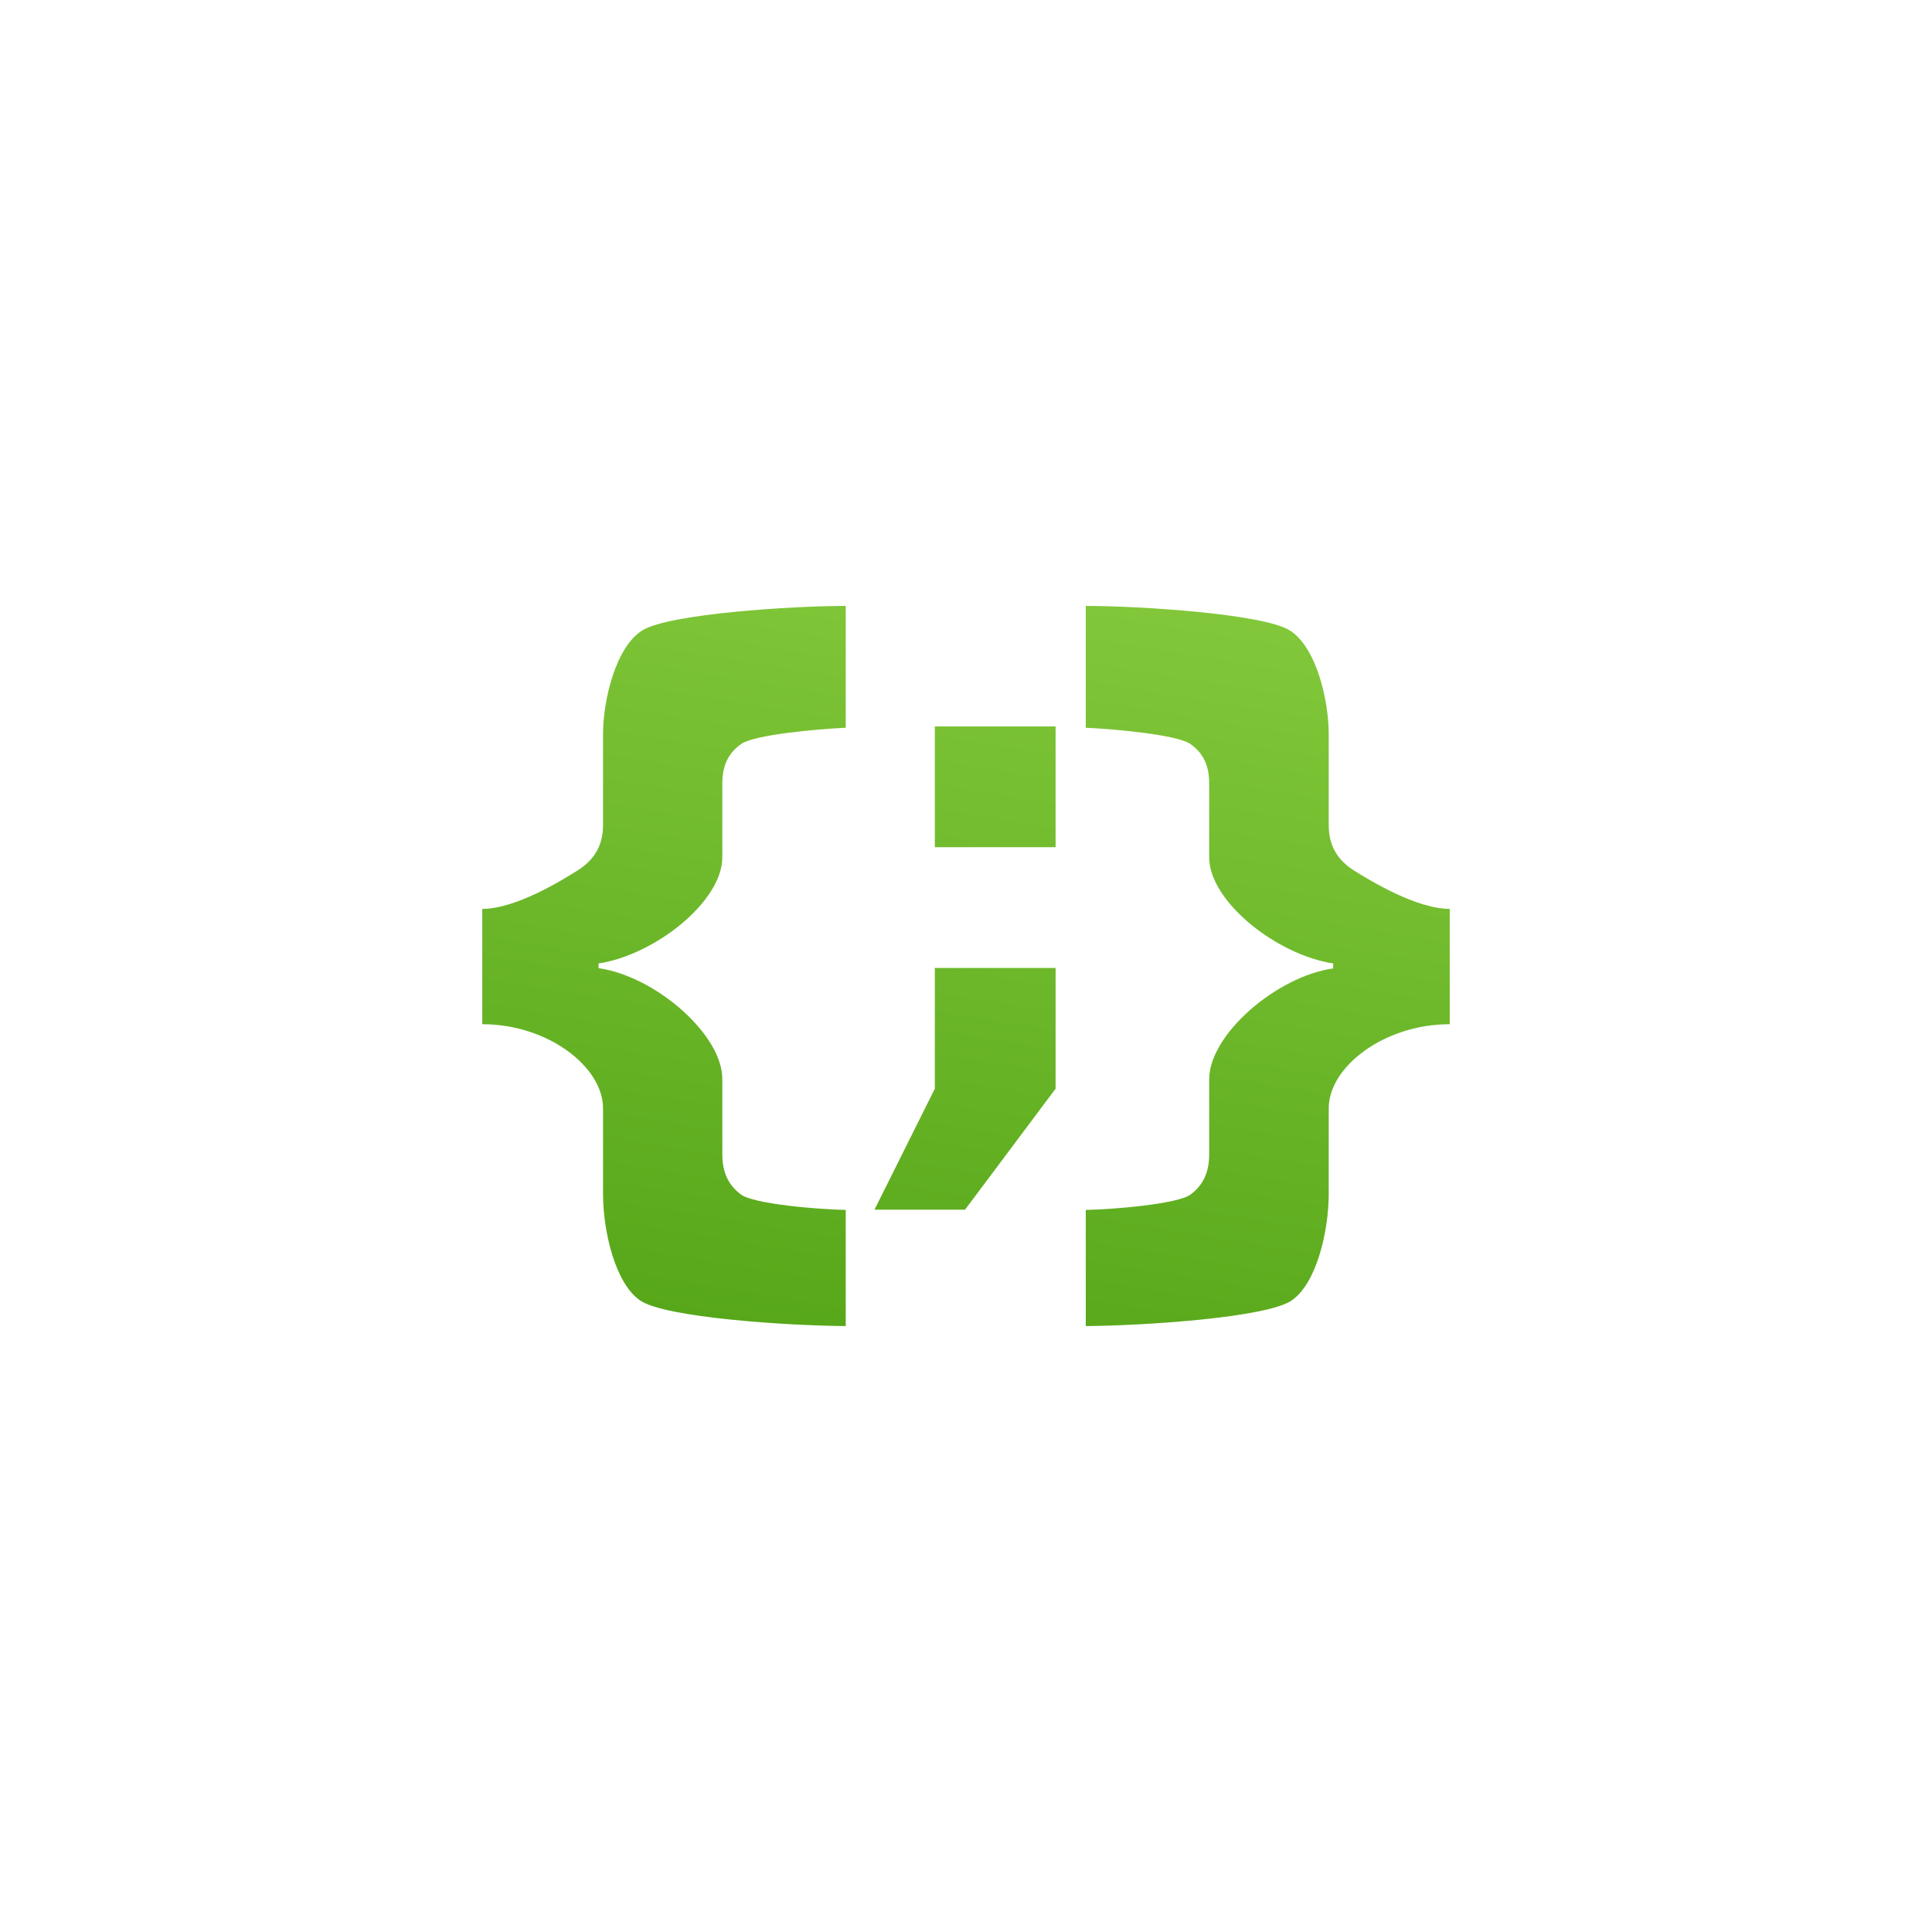 <?xml version="1.0" encoding="UTF-8" standalone="no"?>
<svg
   id="svg3810"
   height="16"
   width="16"
   version="1.1"
   sodipodi:docname="application-json.svg"
   inkscape:version="1.4 (e7c3feb100, 2024-10-09)"
   xmlns:inkscape="http://www.inkscape.org/namespaces/inkscape"
   xmlns:sodipodi="http://sodipodi.sourceforge.net/DTD/sodipodi-0.dtd"
   xmlns:xlink="http://www.w3.org/1999/xlink"
   xmlns="http://www.w3.org/2000/svg"
   xmlns:svg="http://www.w3.org/2000/svg"
   xmlns:rdf="http://www.w3.org/1999/02/22-rdf-syntax-ns#"
   xmlns:cc="http://creativecommons.org/ns#"
   xmlns:dc="http://purl.org/dc/elements/1.1/">
  <sodipodi:namedview
     id="namedview1"
     pagecolor="#ffffff"
     bordercolor="#000000"
     borderopacity="0.25"
     inkscape:showpageshadow="2"
     inkscape:pageopacity="0.0"
     inkscape:pagecheckerboard="0"
     inkscape:deskcolor="#d1d1d1"
     inkscape:zoom="70.75"
     inkscape:cx="8"
     inkscape:cy="8"
     inkscape:current-layer="svg3810" />
  <defs
     id="defs3812">
    <linearGradient
       gradientTransform="matrix(0.243,0,0,0.351,2.162,-0.432)"
       gradientUnits="userSpaceOnUse"
       xlink:href="#linearGradient3977"
       id="linearGradient3988"
       y2="41.077"
       x2="24"
       y1="6.923"
       x1="24" />
    <linearGradient
       id="linearGradient3977">
      <stop
         offset="0"
         style="stop-color:#ffffff;stop-opacity:1"
         id="stop3979" />
      <stop
         offset="0"
         style="stop-color:#ffffff;stop-opacity:0.235"
         id="stop3981" />
      <stop
         offset="1"
         style="stop-color:#ffffff;stop-opacity:0.157"
         id="stop3983" />
      <stop
         offset="1"
         style="stop-color:#ffffff;stop-opacity:0.392"
         id="stop3985" />
    </linearGradient>
    <linearGradient
       id="linearGradient3600">
      <stop
         offset="0"
         style="stop-color:#f4f4f4;stop-opacity:1"
         id="stop3602" />
      <stop
         offset="1"
         style="stop-color:#dbdbdb;stop-opacity:1"
         id="stop3604" />
    </linearGradient>
    <linearGradient
       gradientTransform="matrix(0.286,0,0,0.304,1.143,0.233)"
       gradientUnits="userSpaceOnUse"
       xlink:href="#linearGradient3600"
       id="linearGradient3806"
       y2="47.013"
       x2="25.132"
       y1="0.985"
       x1="25.132" />
    <linearGradient
       id="linearGradient3104-9">
      <stop
         offset="0"
         style="stop-color:#000000;stop-opacity:0.34"
         id="stop3106-5" />
      <stop
         offset="1"
         style="stop-color:#000000;stop-opacity:0.247"
         id="stop3108-5" />
    </linearGradient>
    <linearGradient
       gradientTransform="matrix(0.254,0,0,0.305,19.129,-0.685)"
       gradientUnits="userSpaceOnUse"
       xlink:href="#linearGradient3104-9"
       id="linearGradient3019"
       y2="2.906"
       x2="-51.786"
       y1="50.786"
       x1="-51.786" />
    <linearGradient
       x1="16.79"
       y1="-4.424"
       x2="27.857"
       y2="63.892"
       id="linearGradient3192-0-3-3"
       xlink:href="#linearGradient937"
       gradientUnits="userSpaceOnUse"
       gradientTransform="matrix(0.34,0.091,-0.055,0.205,1.226,-0.003)" />
    <linearGradient
       id="linearGradient937">
      <stop
         style="stop-color:#9bdb4d;stop-opacity:1"
         offset="0"
         id="stop933" />
      <stop
         style="stop-color:#3a9104;stop-opacity:1"
         offset="1"
         id="stop935" />
    </linearGradient>
  </defs>
  <path
     id="path3873-9-6"
     d="M 7.004 5.018 C 6.559 5.018 5.546 5.083 5.322 5.219 C 5.101 5.353 4.994 5.795 4.994 6.082 L 4.994 6.834 C 4.994 7.005 4.918 7.124 4.783 7.209 C 4.65 7.292 4.271 7.527 3.994 7.527 L 3.994 8.482 C 4.539 8.482 4.994 8.836 4.994 9.178 L 4.994 9.885 C 4.994 10.199 5.096 10.632 5.303 10.771 C 5.512 10.913 6.531 10.979 7.004 10.982 L 7.004 10.02 C 6.768 10.016 6.241 9.97 6.137 9.893 C 6.032 9.815 5.982 9.709 5.982 9.559 L 5.982 8.936 C 5.982 8.566 5.426 8.084 4.957 8.018 L 4.957 7.979 C 5.426 7.907 5.982 7.465 5.982 7.1 L 5.982 6.488 C 5.982 6.338 6.032 6.237 6.137 6.162 C 6.243 6.085 6.77 6.037 7.004 6.027 L 7.004 5.018 z M 8.992 5.018 L 8.992 6.027 C 9.226 6.037 9.753 6.085 9.859 6.162 C 9.964 6.237 10.014 6.338 10.014 6.488 L 10.014 7.1 C 10.014 7.465 10.572 7.907 11.041 7.979 L 11.041 8.02 C 10.572 8.086 10.014 8.568 10.014 8.938 L 10.014 9.559 C 10.014 9.709 9.964 9.815 9.859 9.893 C 9.755 9.97 9.228 10.016 8.992 10.02 L 8.992 10.982 C 9.465 10.979 10.486 10.913 10.695 10.771 C 10.902 10.632 11.004 10.199 11.004 9.885 L 11.004 9.178 C 11.004 8.836 11.461 8.482 12.006 8.482 L 12.006 7.527 C 11.729 7.527 11.346 7.292 11.213 7.209 C 11.078 7.124 11.004 7.005 11.004 6.834 L 11.004 6.082 C 11.004 5.795 10.899 5.353 10.678 5.219 C 10.454 5.083 9.437 5.018 8.992 5.018 z M 7.742 6.016 L 7.742 7.016 L 8.742 7.016 L 8.742 6.016 L 7.742 6.016 z M 7.742 8.016 L 7.742 9.016 L 7.242 10.018 L 7.992 10.018 L 8.742 9.016 L 8.742 8.016 L 7.742 8.016 z "
     style="color:#000000;font-style:normal;font-variant:normal;font-weight:600;font-stretch:normal;font-size:19px;line-height:125%;font-family:'Open Sans';-inkscape-font-specification:'Open Sans Semi-Bold';text-align:start;letter-spacing:0px;word-spacing:0px;writing-mode:lr-tb;text-anchor:start;clip-rule:nonzero;display:inline;overflow:visible;visibility:visible;opacity:1;isolation:auto;mix-blend-mode:normal;color-interpolation:sRGB;color-interpolation-filters:linearRGB;solid-color:#000000;solid-opacity:1;fill:url(#linearGradient3192-0-3-3);fill-opacity:1;fill-rule:nonzero;stroke:none;stroke-width:1;stroke-linecap:butt;stroke-linejoin:miter;stroke-miterlimit:4;stroke-dasharray:none;stroke-dashoffset:0;stroke-opacity:1;marker:none;color-rendering:auto;image-rendering:auto;shape-rendering:auto;text-rendering:auto;enable-background:accumulate" />
</svg>
